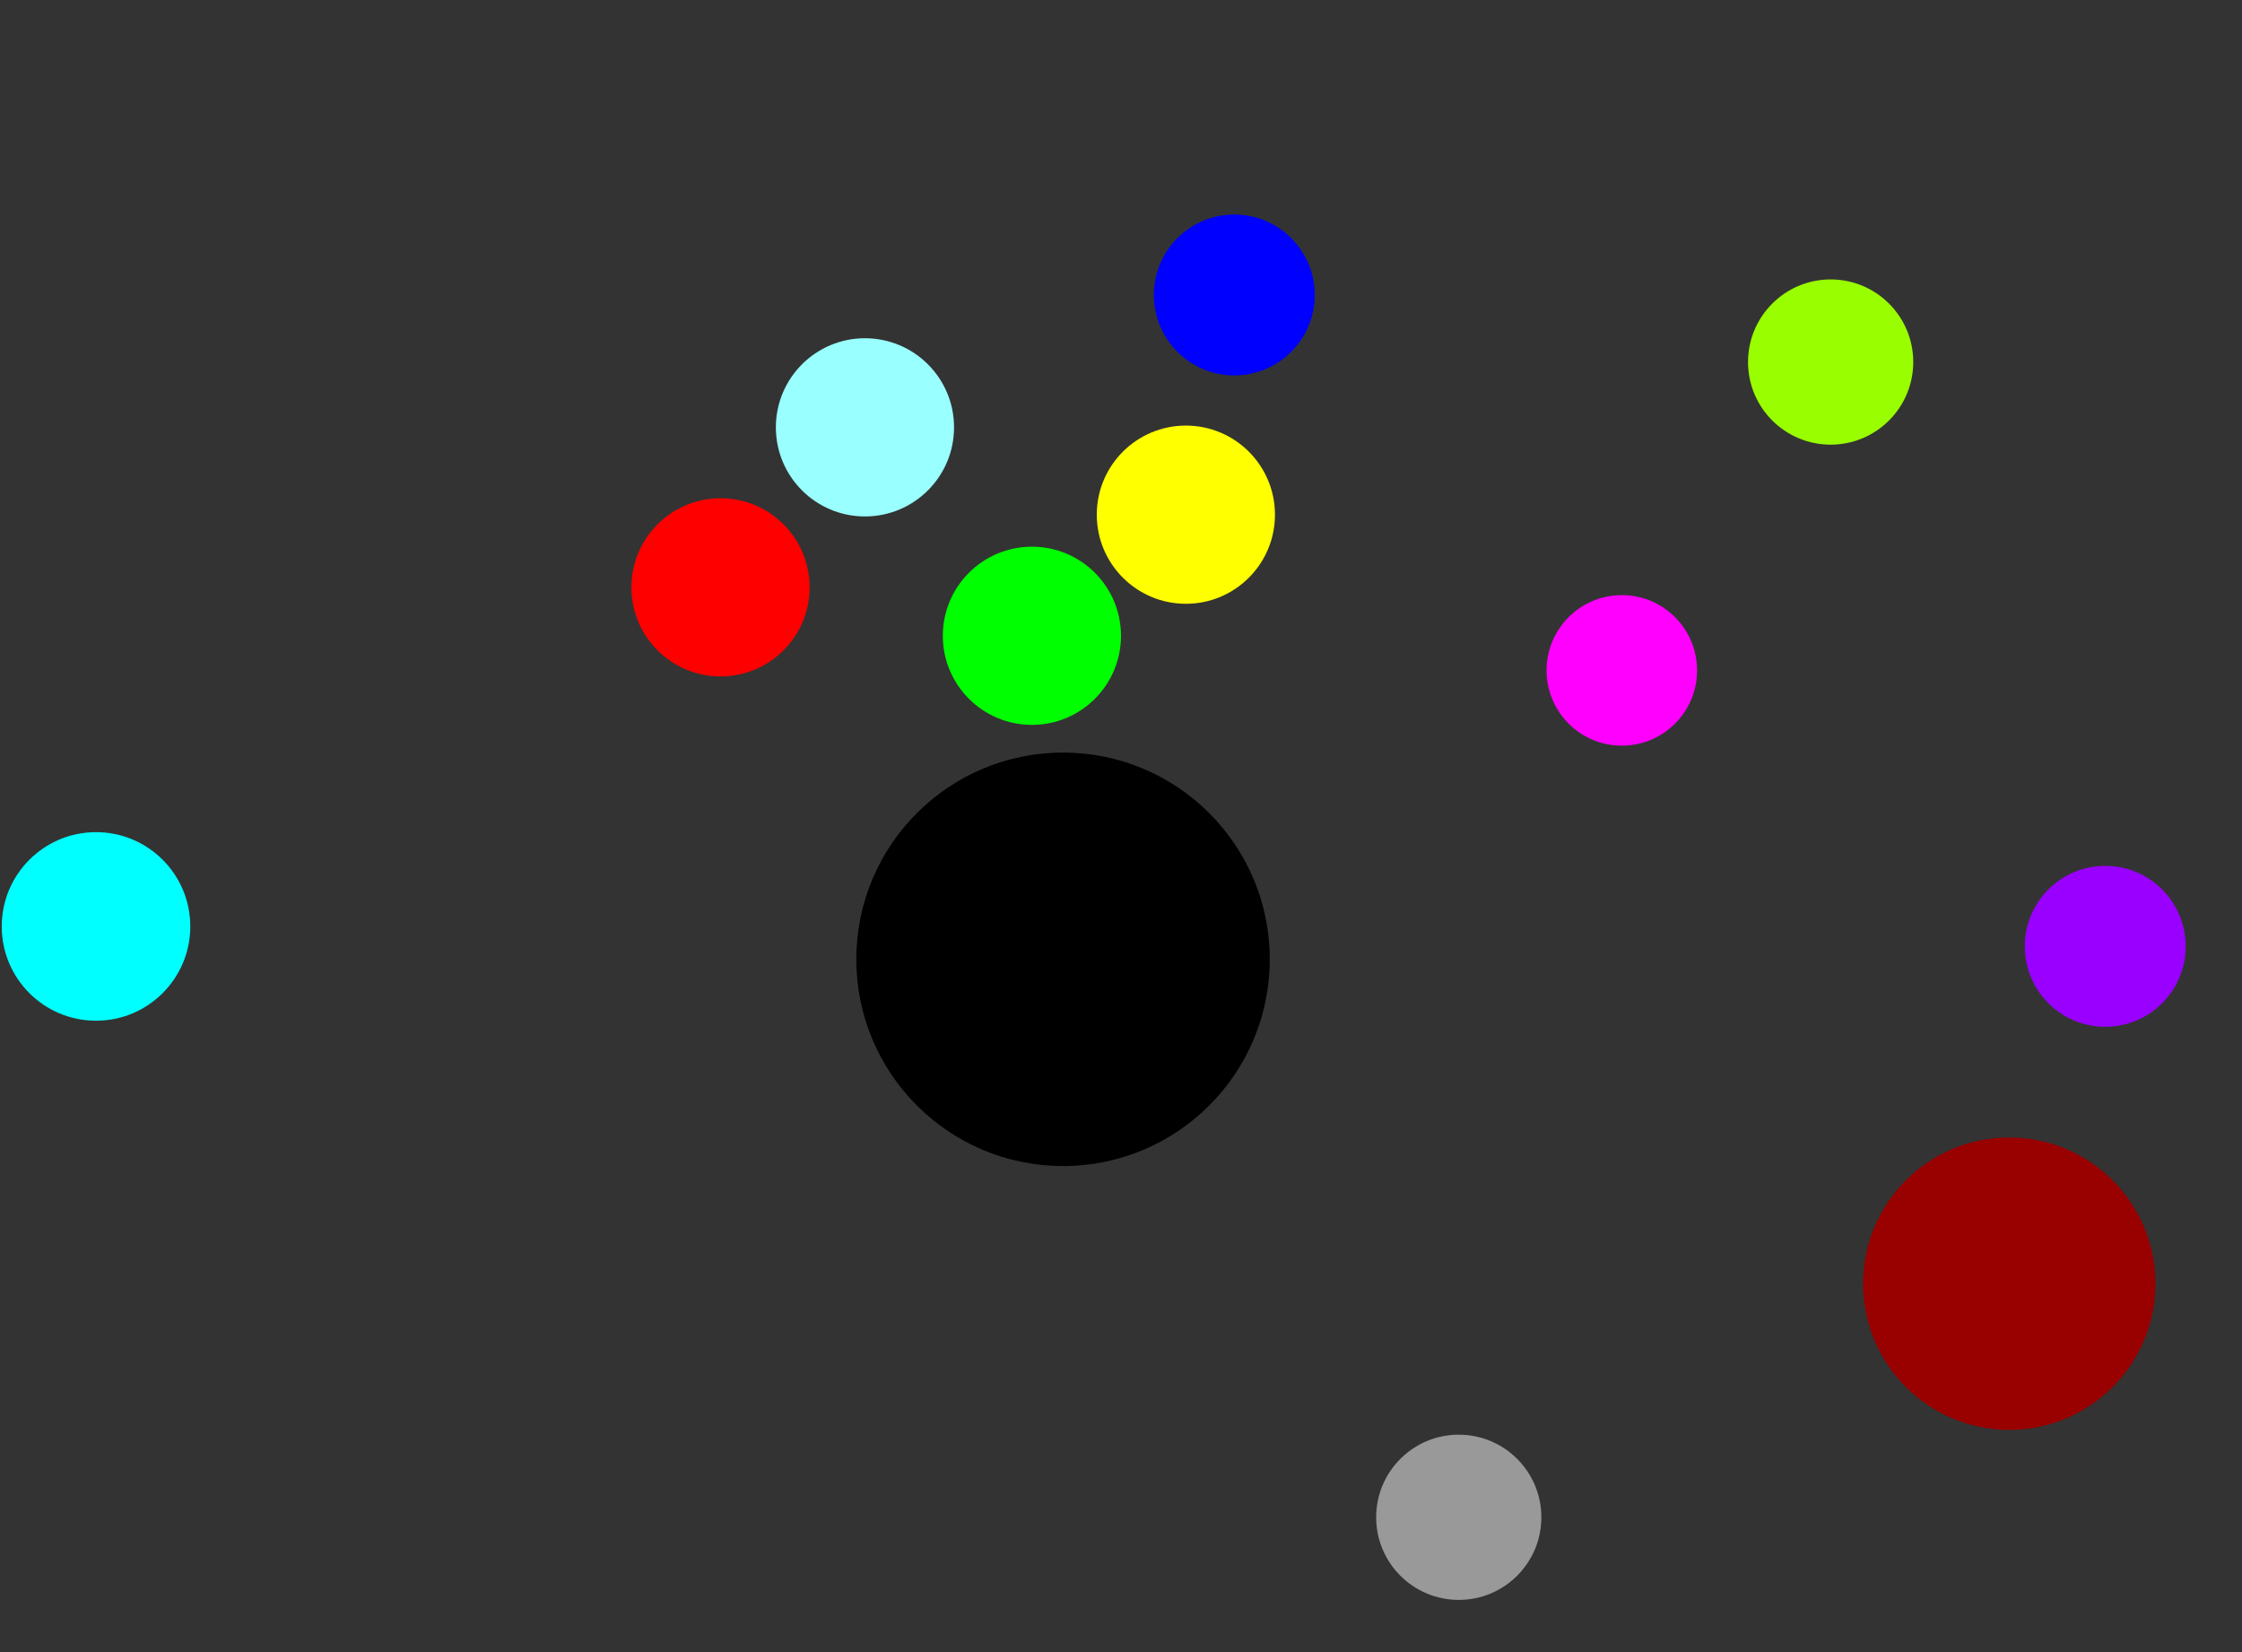 <?xml version="1.0" encoding="utf-8"?>
<!-- Generator: Adobe Illustrator 11.0, SVG Export Plug-In  -->
<!DOCTYPE svg PUBLIC "-//W3C//DTD SVG 1.0//EN"    "http://www.w3.org/TR/2001/REC-SVG-20010904/DTD/svg10.dtd">
<svg  xmlns="http://www.w3.org/2000/svg" xmlns:xlink="http://www.w3.org/1999/xlink" xmlns:a="http://ns.adobe.com/AdobeSVGViewerExtensions/3.0/"
	 width="1296" height="955" viewBox="-1 -124 1296 955" xml:space="preserve">
	<rect x="-1" y="-124" width="1296" height="955" fill="#333333" stroke="none"/>
	<defs>
	</defs>
	<g>
		<circle fill="#000000" cx="613.5" cy="430.5" r="119.5"/> 
		<circle fill="#FF0000" cx="415.5" cy="215.5" r="51.5"/> 
		<circle fill="#00FF00" cx="595.5" cy="243.5" r="51.5"/> 
		<circle fill="#FFFF00" cx="684.5" cy="173.5" r="51.5"/> 
		<circle fill="#0000FF" cx="712.5" cy="46.5" r="46.5"/> 
		<circle fill="#FF00FF" cx="936.5" cy="263.5" r="43.5"/> 
		<circle fill="#00FFFF" cx="54.5" cy="411.5" r="54.5"/> 
		<circle fill="#990000" cx="1160.458" cy="617.992" r="84.499"/> 
		<circle fill="#99FF00" cx="1057.211" cy="85.268" r="47.75"/> 
		<circle fill="#9900FF" cx="1215.956" cy="423.002" r="46.5"/> 
		<circle fill="#99FFFF" cx="498.992" cy="123.017" r="51.5"/> 
		<circle fill="#999999" cx="842.244" cy="753.03" r="47.75"/> 
	</g>
</svg>
